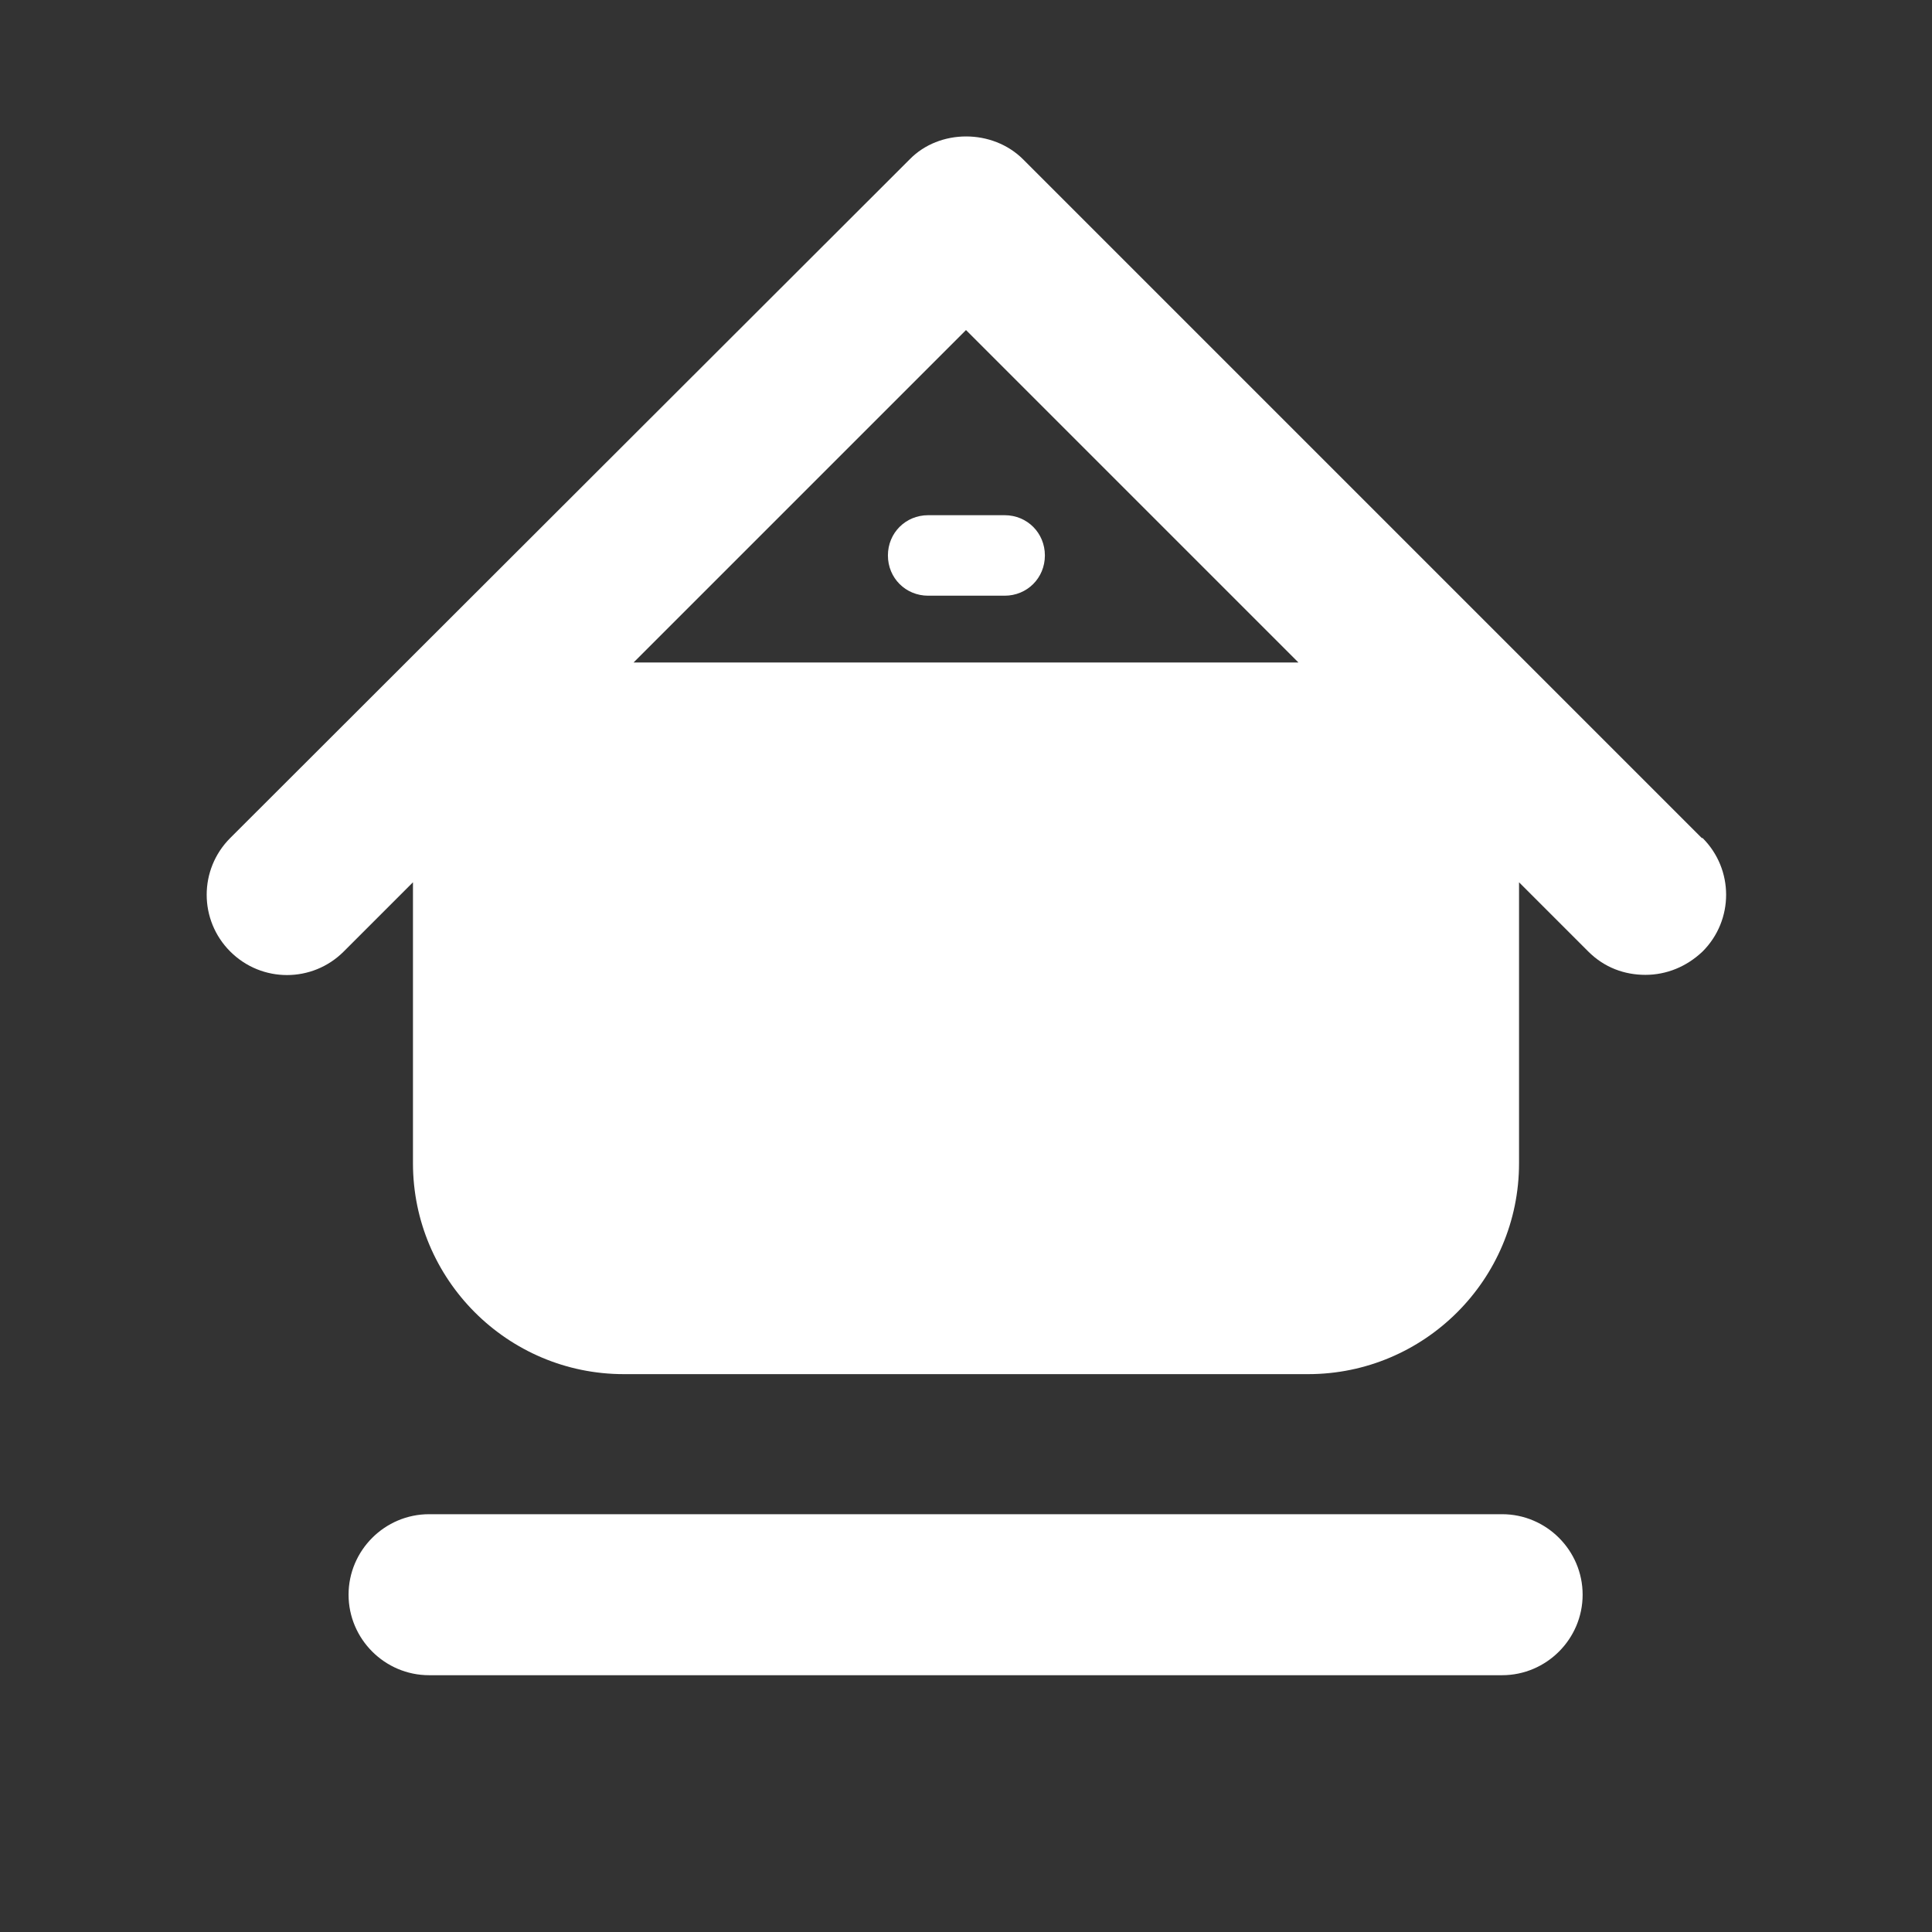 <?xml version="1.0" encoding="UTF-8"?><svg id="Layer_1" xmlns="http://www.w3.org/2000/svg" viewBox="0 0 24 24"><rect x="0" y="0" width="24" height="24" fill="#333333" stroke="none"/><path d="M18.67,18.81H5.33c-.55,0-1,.45-1,1s.45,1,1,1h13.33c.55,0,1-.45,1-1s-.45-1-1-1Z" style="fill:#ffffff;"/><path d="M11.03,6.9c0,.28.22.5.5.5h.95c.28,0,.5-.22.5-.5s-.22-.5-.5-.5h-.95c-.28,0-.5.22-.5.5Z" style="fill:#fffff;"/><path d="M21.14,10.41L12.71,1.98c-.38-.38-1.04-.38-1.41,0L2.86,10.41c-.39.39-.39,1.02,0,1.41s1.02.39,1.41,0l.86-.86v3.49c0,1.44,1.17,2.62,2.62,2.62h8.5c1.44,0,2.62-1.17,2.62-2.62v-3.49l.86.86c.2.2.45.29.71.29s.51-.1.71-.29c.39-.39.39-1.02,0-1.41ZM7.87,8.23l4.13-4.13,4.13,4.13H7.87Z" style="fill:#ffffff;"/></svg>